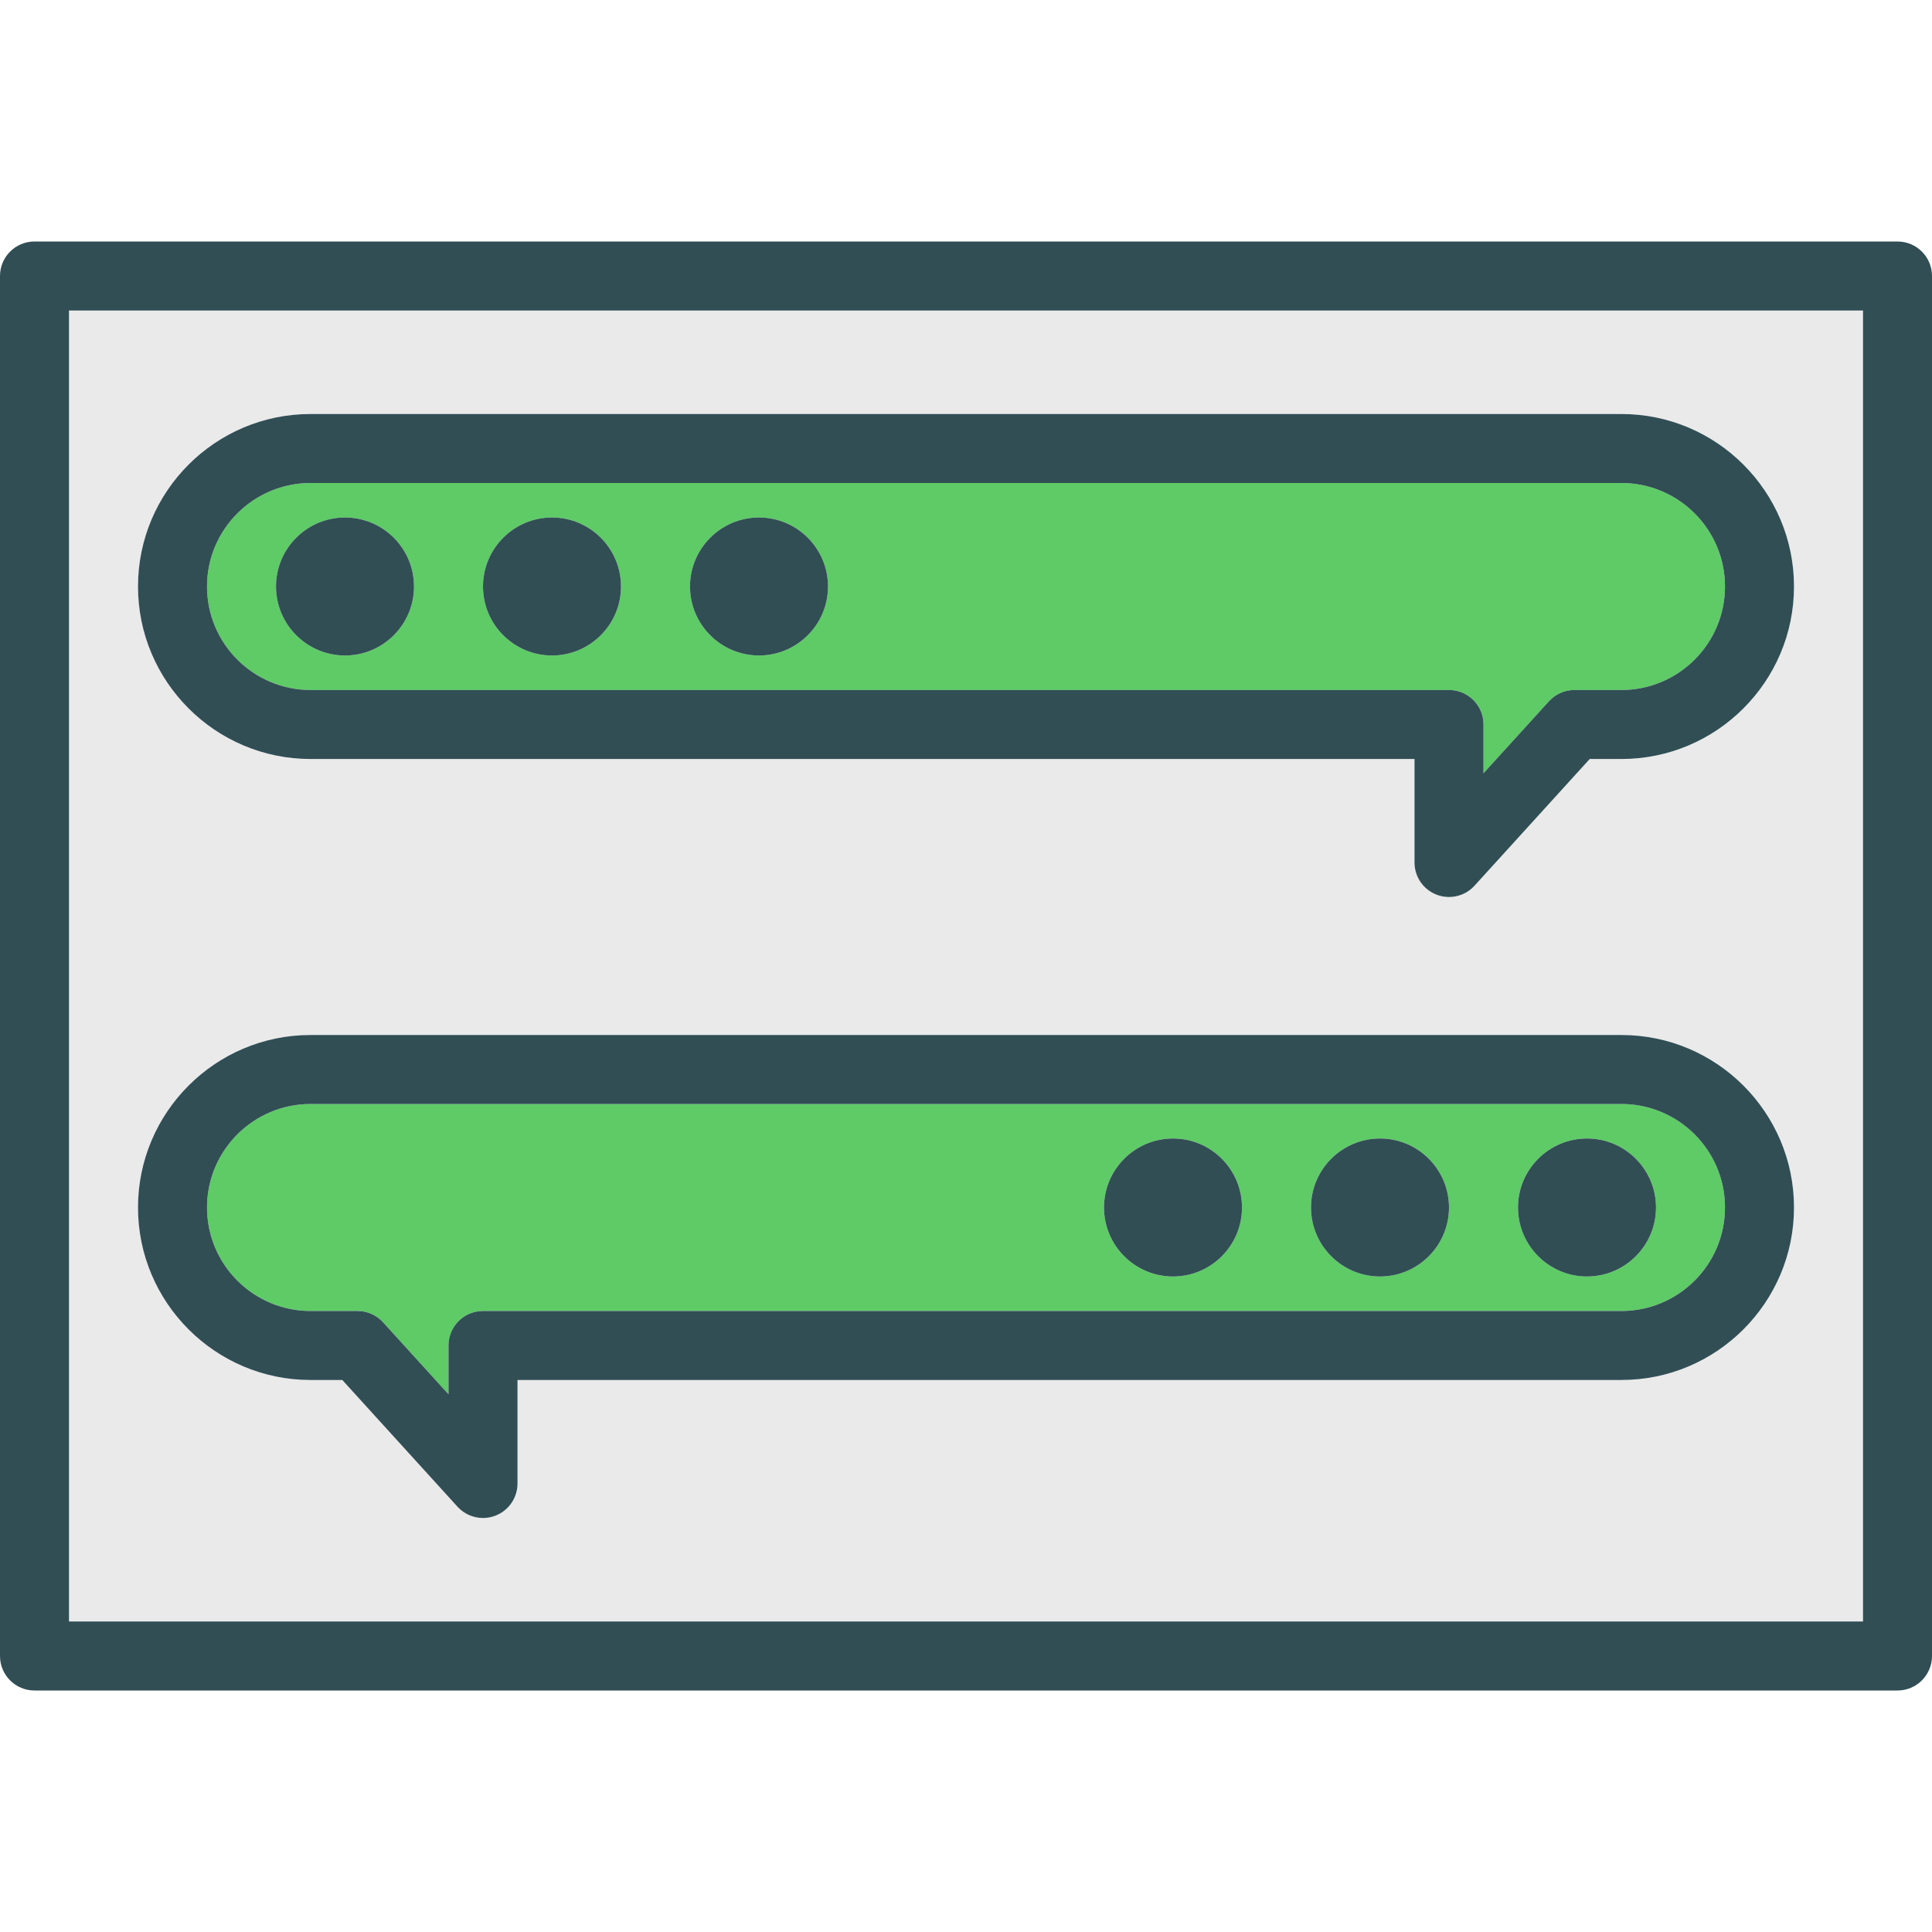 <?xml version="1.0" encoding="iso-8859-1"?>
<!-- Generator: Adobe Illustrator 19.0.0, SVG Export Plug-In . SVG Version: 6.00 Build 0)  -->
<svg version="1.1" id="Layer_1" xmlns="http://www.w3.org/2000/svg" xmlns:xlink="http://www.w3.org/1999/xlink" x="0px" y="0px"
	 viewBox="0 0 512 512" style="enable-background:new 0 0 512 512;" xml:space="preserve">
<path style="fill:#EAEAEA;" d="M18.286,429.714h475.429V82.286H18.286V429.714z M82.304,109.714h347.393
	c25.219,0,45.732,20.509,45.732,45.714s-20.513,45.714-45.732,45.714h-8.406l-30.527,33.58c-1.763,1.947-4.237,2.991-6.763,2.991
	c-1.107,0-2.223-0.196-3.295-0.616c-3.527-1.357-5.848-4.75-5.848-8.527v-27.429H82.304c-25.219,0-45.732-20.509-45.732-45.714
	S57.085,109.714,82.304,109.714z M82.304,274.286h347.393c25.219,0,45.732,20.509,45.732,45.714
	c0,25.205-20.513,45.714-45.732,45.714H137.143v27.429c0,3.777-2.321,7.17-5.848,8.527c-1.071,0.42-2.187,0.616-3.295,0.616
	c-2.527,0-5-1.045-6.763-2.991l-30.527-33.58h-8.406c-25.219,0-45.732-20.509-45.732-45.714
	C36.571,294.795,57.085,274.286,82.304,274.286z"/>
<g>
	<path style="fill:#5ECB66;" d="M82.304,347.429h12.451c2.576,0,5.031,1.089,6.763,2.991l17.339,19.071v-12.92
		c0-5.053,4.094-9.143,9.143-9.143h301.696c15.134,0,27.446-12.304,27.446-27.429c0-15.125-12.312-27.429-27.446-27.429H82.304
		c-15.134,0-27.446,12.304-27.446,27.429C54.857,335.125,67.17,347.429,82.304,347.429z M420.571,301.714
		c10.085,0,18.286,8.205,18.286,18.286c0,10.08-8.201,18.286-18.286,18.286S402.286,330.08,402.286,320
		C402.286,309.92,410.487,301.714,420.571,301.714z M365.714,301.714C375.799,301.714,384,309.92,384,320
		c0,10.08-8.201,18.286-18.286,18.286c-10.085,0-18.286-8.205-18.286-18.286C347.429,309.92,355.63,301.714,365.714,301.714z
		 M310.857,301.714c10.085,0,18.286,8.205,18.286,18.286c0,10.08-8.201,18.286-18.286,18.286c-10.085,0-18.286-8.205-18.286-18.286
		C292.571,309.92,300.772,301.714,310.857,301.714z"/>
	<path style="fill:#5ECB66;" d="M82.304,182.857H384c5.049,0,9.143,4.089,9.143,9.143v12.92l17.339-19.072
		c1.732-1.902,4.187-2.991,6.763-2.991h12.451c15.134,0,27.446-12.303,27.446-27.428c0-15.125-12.312-27.429-27.446-27.429H82.304
		c-15.134,0-27.446,12.304-27.446,27.429C54.857,170.554,67.17,182.857,82.304,182.857z M201.143,137.143
		c10.085,0,18.286,8.205,18.286,18.286s-8.201,18.286-18.286,18.286s-18.286-8.205-18.286-18.286S191.058,137.143,201.143,137.143z
		 M146.286,137.143c10.085,0,18.286,8.205,18.286,18.286s-8.201,18.286-18.286,18.286S128,165.509,128,155.429
		S136.201,137.143,146.286,137.143z M91.429,137.143c10.085,0,18.286,8.205,18.286,18.286s-8.201,18.286-18.286,18.286
		s-18.286-8.205-18.286-18.286S81.344,137.143,91.429,137.143z"/>
</g>
<g>
	<path style="fill:#314E55;" d="M502.857,64H9.143C4.094,64,0,68.089,0,73.143v365.714C0,443.911,4.094,448,9.143,448h493.714
		c5.049,0,9.143-4.089,9.143-9.143V73.143C512,68.089,507.906,64,502.857,64z M493.714,429.714H18.286V82.286h475.429V429.714z"/>
	<path style="fill:#314E55;" d="M82.304,201.143h292.554v27.429c0,3.777,2.321,7.17,5.848,8.527c1.071,0.42,2.187,0.616,3.295,0.616
		c2.527,0,5-1.045,6.763-2.991l30.527-33.58h8.406c25.219,0,45.732-20.509,45.732-45.714s-20.513-45.714-45.732-45.714H82.304
		c-25.219,0-45.732,20.509-45.732,45.714S57.085,201.143,82.304,201.143z M82.304,128h347.393c15.134,0,27.446,12.304,27.446,27.429
		c0,15.125-12.312,27.429-27.446,27.429h-12.451c-2.576,0-5.031,1.089-6.763,2.991l-17.339,19.071V192
		c0-5.053-4.094-9.143-9.143-9.143H82.304c-15.134,0-27.446-12.304-27.446-27.429C54.857,140.304,67.17,128,82.304,128z"/>
	<path style="fill:#314E55;" d="M82.304,365.714h8.406l30.527,33.58c1.763,1.947,4.237,2.991,6.763,2.991
		c1.107,0,2.223-0.196,3.295-0.616c3.527-1.357,5.848-4.75,5.848-8.527v-27.429h292.554c25.219,0,45.732-20.509,45.732-45.714
		c0-25.205-20.513-45.714-45.732-45.714H82.304c-25.219,0-45.732,20.509-45.732,45.714
		C36.571,345.205,57.085,365.714,82.304,365.714z M82.304,292.571h347.393c15.134,0,27.446,12.304,27.446,27.429
		c0,15.125-12.312,27.429-27.446,27.429H128c-5.049,0-9.143,4.089-9.143,9.143v12.92l-17.339-19.072
		c-1.732-1.902-4.187-2.991-6.763-2.991H82.304c-15.134,0-27.446-12.303-27.446-27.428C54.857,304.875,67.17,292.571,82.304,292.571
		z"/>
	<path style="fill:#314E55;" d="M91.429,173.714c10.085,0,18.286-8.205,18.286-18.286s-8.201-18.286-18.286-18.286
		s-18.286,8.205-18.286,18.286S81.344,173.714,91.429,173.714z"/>
	<path style="fill:#314E55;" d="M146.286,173.714c10.085,0,18.286-8.205,18.286-18.286s-8.201-18.286-18.286-18.286
		S128,145.348,128,155.429S136.201,173.714,146.286,173.714z"/>
	<path style="fill:#314E55;" d="M201.143,173.714c10.085,0,18.286-8.205,18.286-18.286s-8.201-18.286-18.286-18.286
		s-18.286,8.205-18.286,18.286S191.058,173.714,201.143,173.714z"/>
	<path style="fill:#314E55;" d="M310.857,338.286c10.085,0,18.286-8.205,18.286-18.286c0-10.08-8.201-18.286-18.286-18.286
		c-10.085,0-18.286,8.205-18.286,18.286C292.571,330.08,300.772,338.286,310.857,338.286z"/>
	<path style="fill:#314E55;" d="M365.714,338.286C375.799,338.286,384,330.08,384,320c0-10.08-8.201-18.286-18.286-18.286
		c-10.085,0-18.286,8.205-18.286,18.286C347.429,330.08,355.63,338.286,365.714,338.286z"/>
	<path style="fill:#314E55;" d="M420.571,338.286c10.085,0,18.286-8.205,18.286-18.286c0-10.08-8.201-18.286-18.286-18.286
		S402.286,309.92,402.286,320C402.286,330.08,410.487,338.286,420.571,338.286z"/>
</g>
<g>
</g>
<g>
</g>
<g>
</g>
<g>
</g>
<g>
</g>
<g>
</g>
<g>
</g>
<g>
</g>
<g>
</g>
<g>
</g>
<g>
</g>
<g>
</g>
<g>
</g>
<g>
</g>
<g>
</g>
</svg>
